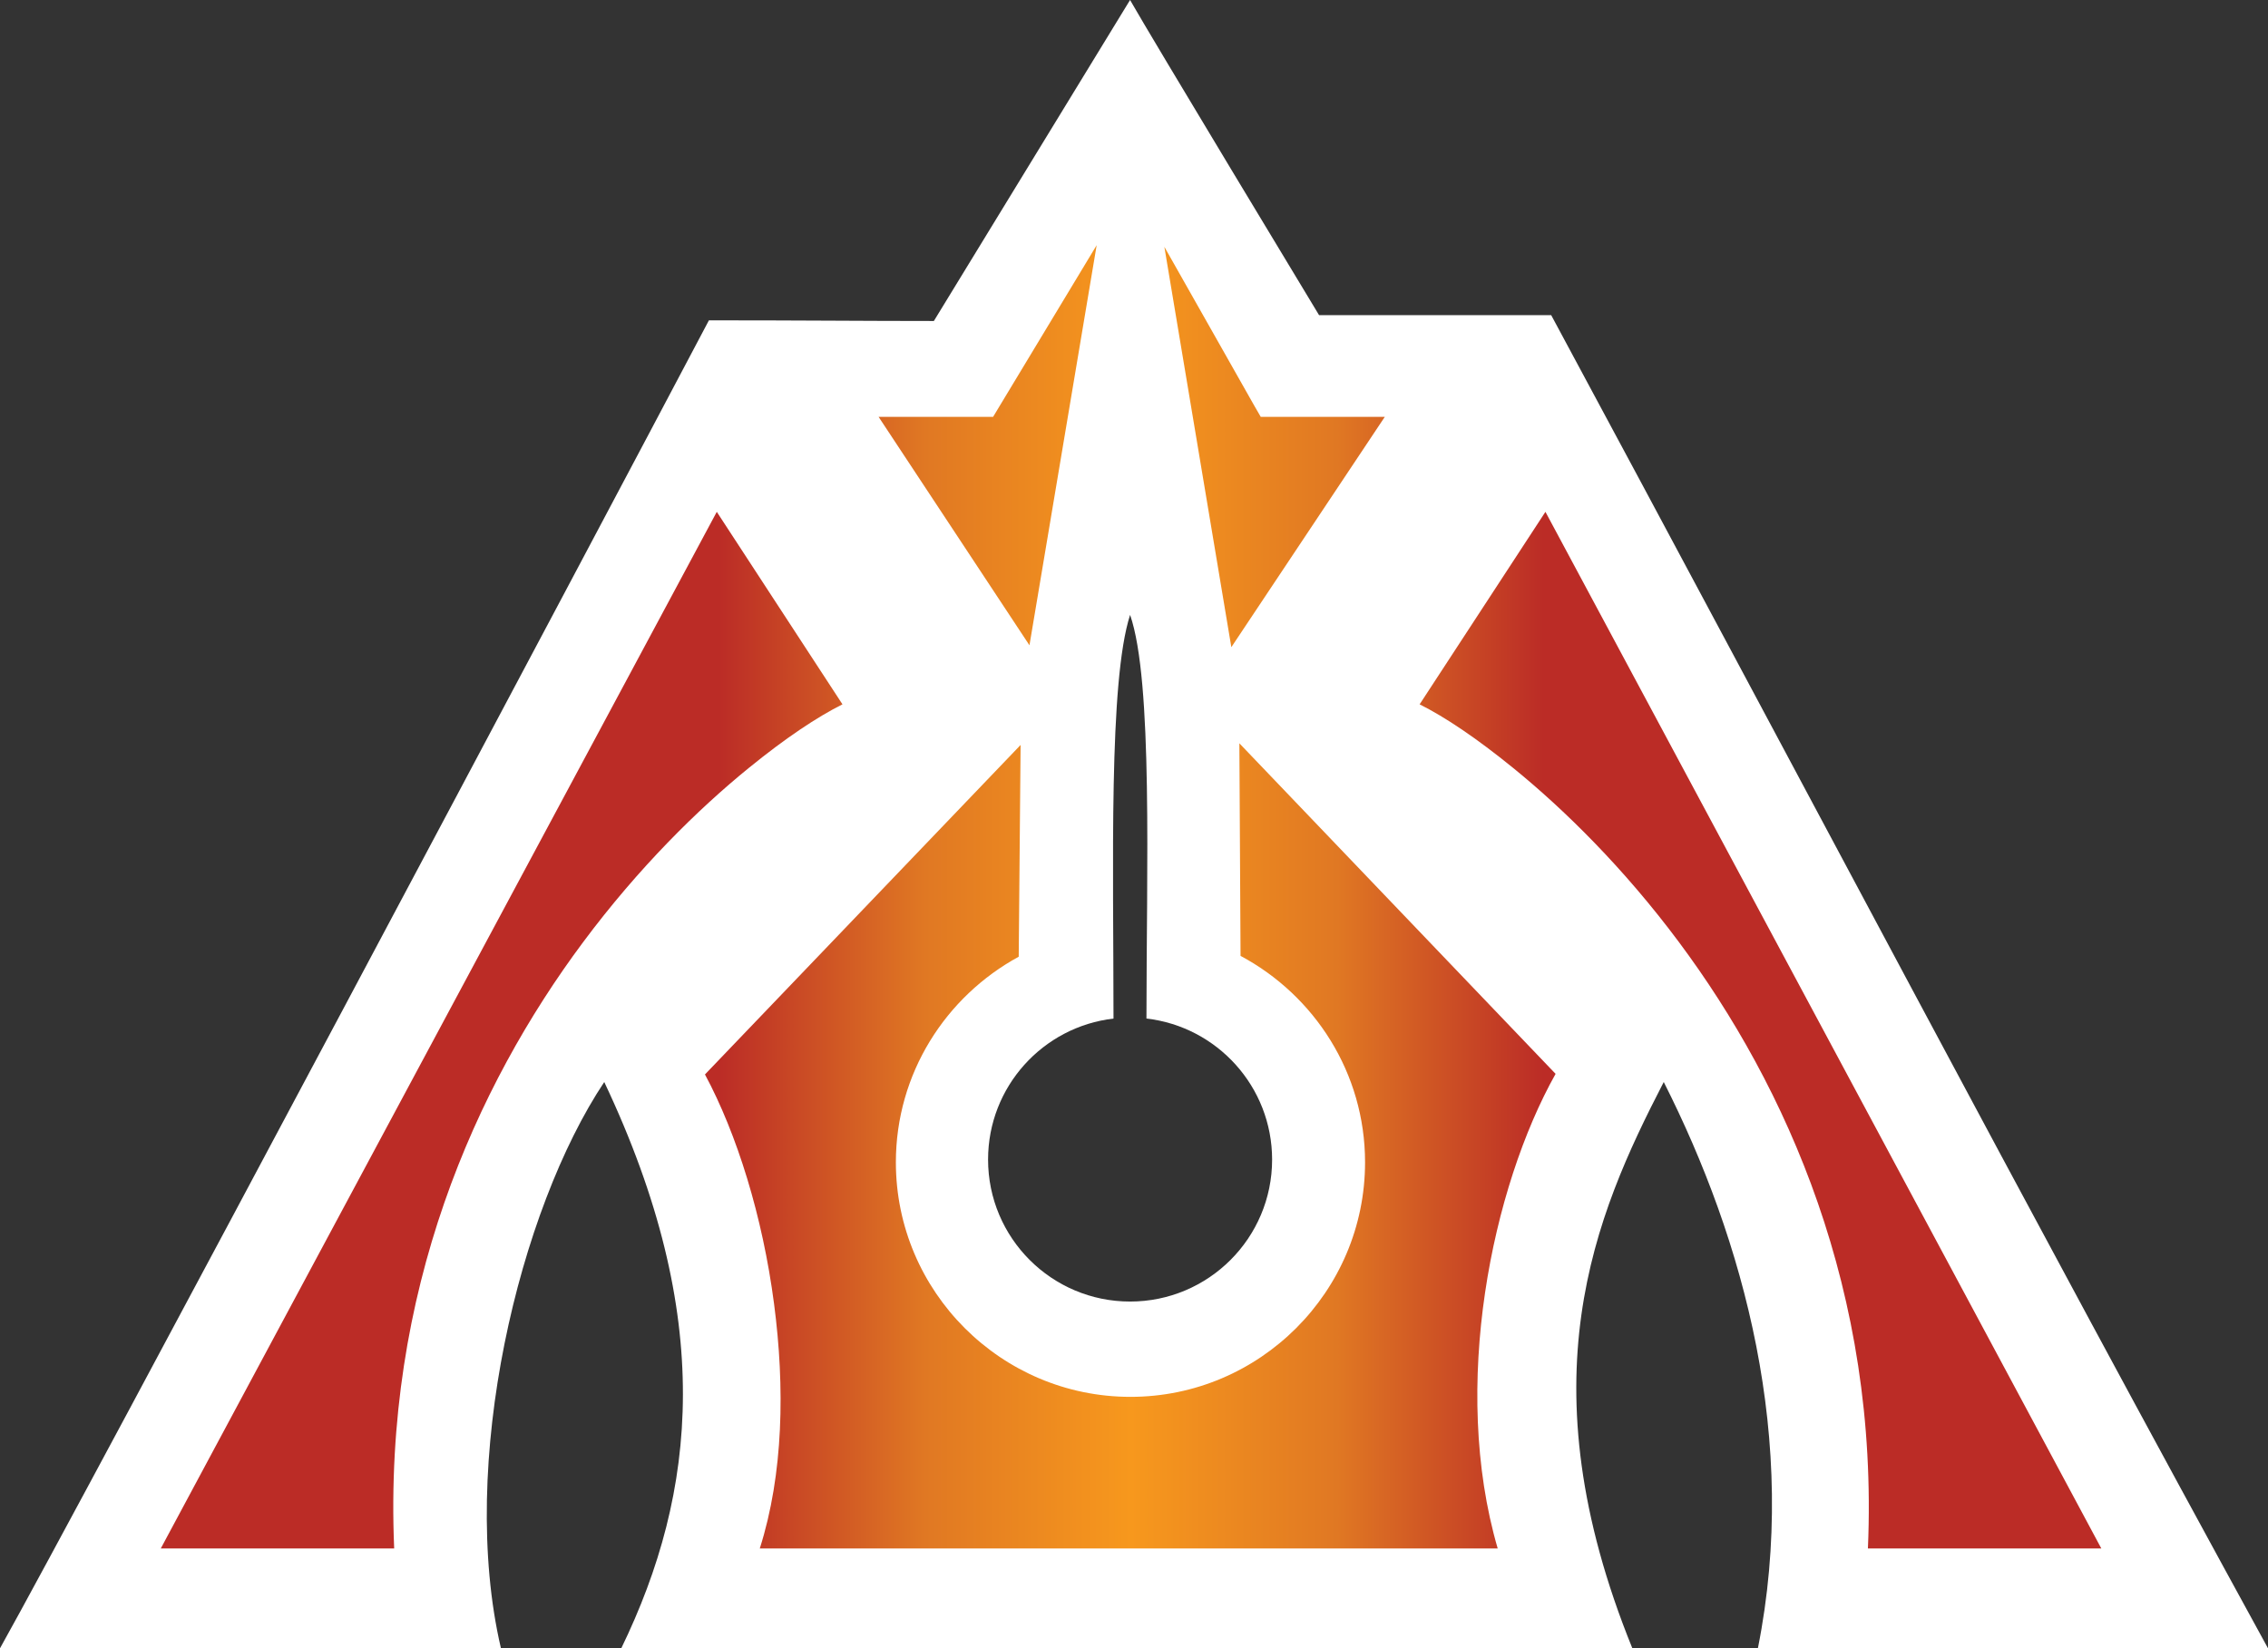 <?xml version="1.0" encoding="UTF-8" standalone="no"?>
<!-- Created with Inkscape (http://www.inkscape.org/) -->

<svg
   xmlns:dc="http://purl.org/dc/elements/1.1/"
   xmlns:cc="http://creativecommons.org/ns#"
   xmlns:rdf="http://www.w3.org/1999/02/22-rdf-syntax-ns#"
   xmlns:svg="http://www.w3.org/2000/svg"
   xmlns="http://www.w3.org/2000/svg"
   xmlns:xlink="http://www.w3.org/1999/xlink"
   xmlns:sodipodi="http://sodipodi.sourceforge.net/DTD/sodipodi-0.dtd"
   xmlns:inkscape="http://www.inkscape.org/namespaces/inkscape"
   version="1.1"
   width="600"
   height="436.158"
   viewBox="0 0 600 436.158"
   id="Layer_1"
   xml:space="preserve"
   inkscape:version="0.48.4 r9939"
   sodipodi:docname="B1912 - Dragon's Maze - Mythic Rare.svg"
   inkscape:export-filename="DGM_M.png"
   inkscape:export-xdpi="92.856201"
   inkscape:export-ydpi="92.856201"><rect x="0" y="0" width="600" height="436.158" fill="#333333" stroke="none"/><sodipodi:namedview
   pagecolor="#ffffff"
   bordercolor="#666666"
   borderopacity="1"
   objecttolerance="10"
   gridtolerance="10"
   guidetolerance="10"
   inkscape:pageopacity="0"
   inkscape:pageshadow="2"
   inkscape:window-width="640"
   inkscape:window-height="480"
   id="namedview7"
   showgrid="false"
   inkscape:zoom="0.5"
   inkscape:cx="197.41874"
   inkscape:cy="177.58909"
   inkscape:current-layer="Layer_1"
   fit-margin-top="0"
   fit-margin-left="0"
   fit-margin-right="0"
   fit-margin-bottom="0"
   inkscape:window-x="239"
   inkscape:window-y="102"
   inkscape:window-maximized="0" /><defs
   id="defs11"><linearGradient
   id="linearGradient3932"><stop
     offset="0"
     id="stop3934"
     style="stop-color:#bb2c26;stop-opacity:1" /><stop
     id="stop3948"
     offset="0.3"
     style="stop-color:#bb2c26;stop-opacity:1" /><stop
     id="stop3946"
     offset="0.4"
     style="stop-color:#e07823;stop-opacity:1" /><stop
     id="stop3944"
     offset="0.5"
     style="stop-color:#f7981d;stop-opacity:1" /><stop
     id="stop3942"
     offset="0.6"
     style="stop-color:#e07823;stop-opacity:1" /><stop
     id="stop3940"
     offset="0.7"
     style="stop-color:#bb2c26;stop-opacity:1" /><stop
     offset="1"
     id="stop3936"
     style="stop-color:#bb2c26;stop-opacity:1" /></linearGradient>
	
	
<linearGradient
   inkscape:collect="always"
   xlink:href="#linearGradient3932"
   id="linearGradient3938"
   x1="26.529"
   y1="226.807"
   x2="571.918"
   y2="226.807"
   gradientUnits="userSpaceOnUse" /><linearGradient
   gradientTransform="translate(-69.733,670.315)"
   inkscape:collect="always"
   xlink:href="#linearGradient3932-7"
   id="linearGradient3938-1"
   x1="26.529"
   y1="226.807"
   x2="571.918"
   y2="226.807"
   gradientUnits="userSpaceOnUse" /><linearGradient
   id="linearGradient3932-7"><stop
     offset="0"
     id="stop3934-4"
     style="stop-color:#bb2c26;stop-opacity:1" /><stop
     id="stop3948-0"
     offset="0.3"
     style="stop-color:#bb2c26;stop-opacity:1" /><stop
     id="stop3946-9"
     offset="0.4"
     style="stop-color:#e07823;stop-opacity:1" /><stop
     id="stop3944-4"
     offset="0.5"
     style="stop-color:#f7981d;stop-opacity:1" /><stop
     id="stop3942-8"
     offset="0.6"
     style="stop-color:#e07823;stop-opacity:1" /><stop
     id="stop3940-8"
     offset="0.7"
     style="stop-color:#bb2c26;stop-opacity:1" /><stop
     offset="1"
     id="stop3936-2"
     style="stop-color:#bb2c26;stop-opacity:1" /></linearGradient><linearGradient
   inkscape:collect="always"
   xlink:href="#linearGradient3932-7"
   id="linearGradient3083"
   gradientUnits="userSpaceOnUse"
   gradientTransform="translate(-0.015,0.002)"
   x1="26.529"
   y1="226.807"
   x2="571.918"
   y2="226.807" /></defs>
<path
   d="m 600,436.158 c -43.939,0 -86.509,0 -134.95,0 10.991,-55.088 -3.812,-108.135 -24.905,-149.841 -18.336,35.478 -37.031,79.077 -8.305,149.841 -30.104,0 -178.898,0 -267.484,0 20.081,-41.357 24.914,-87.722 -4.501,-149.841 -22.489,33.742 -38.749,100.877 -27.33,149.841 -26.292,0 -67.824,0 -132.525,0 21.93,-39.211 157.439,-294.299 187.543,-351.394 25.263,0 40.834,0.174 59.511,0.174 51.904,-84.939 0,0 51.904,-84.939 C 304.619,9.988 348.96,83.395 348.96,83.395 c 0,0 0,0 61.412,0 C 475.317,204.013 537.044,321.272 600,436.158 z M 303.293,269.516 c 0,-38.566 1.753,-89.353 -4.327,-106.809 -5.705,17.639 -4.388,66.428 -4.388,106.817 -18.685,2.172 -33.184,18.049 -33.184,37.31 0,20.744 16.827,37.571 37.571,37.571 20.753,0 37.571,-16.827 37.571,-37.571 -0.008,-19.27 -14.542,-35.164 -33.245,-37.318 z"
   inkscape:connector-curvature="0"
   id="path5"
   style="fill:#ffffff;fill-opacity:1" /><path
   style="fill:url(#linearGradient3083);fill-opacity:1;fill-rule:evenodd;stroke:none;stroke-width:12;marker-end:none"
   d="m 290.125,64.875 -25.656,42.531 -1.75,2.906 -3.375,0 -26.906,0 L 272.344,170.75 290.125,64.875 z m 17.906,0.438 L 325.75,171.25 l 40.594,-60.938 -29.312,0 -3.5,0 -1.75,-3.031 -23.75,-41.969 z M 189.625,135.438 42.531,409.75 l 61.75,0 c -2.918,-68.06 21.593,-122.342 50,-160.469 14.649,-19.662 30.327,-35.11 43.875,-46.125 9.722,-7.905 17.988,-13.408 24.719,-16.781 l -33.25,-50.938 z m 219.219,0 -33.281,50.938 c 6.734,3.372 14.987,8.9 24.719,16.812 13.548,11.015 29.226,26.433 43.875,46.094 28.407,38.126 52.918,92.413 50,160.469 l 61.75,0 -147.062,-274.312 z m -80.969,61.25 0.312,56.25 c 19.549,10.449 32.938,30.96 32.938,54.625 0,34.202 -27.862,62.062 -62.062,62.062 -34.202,0 -62.062,-27.861 -62.062,-62.062 0,-23.49 13.179,-43.879 32.5,-54.406 L 270,197.125 186.5,284.312 c 8.453,15.746 15.238,37.48 18.281,60.719 2.883,22.013 2.485,45.066 -3.781,64.719 l 195.219,0 c -12.513,-42.924 -1.537,-95.579 15.312,-125.594 L 327.875,196.688 z"
   id="path7-5"
   inkscape:connector-curvature="0" />
</svg>